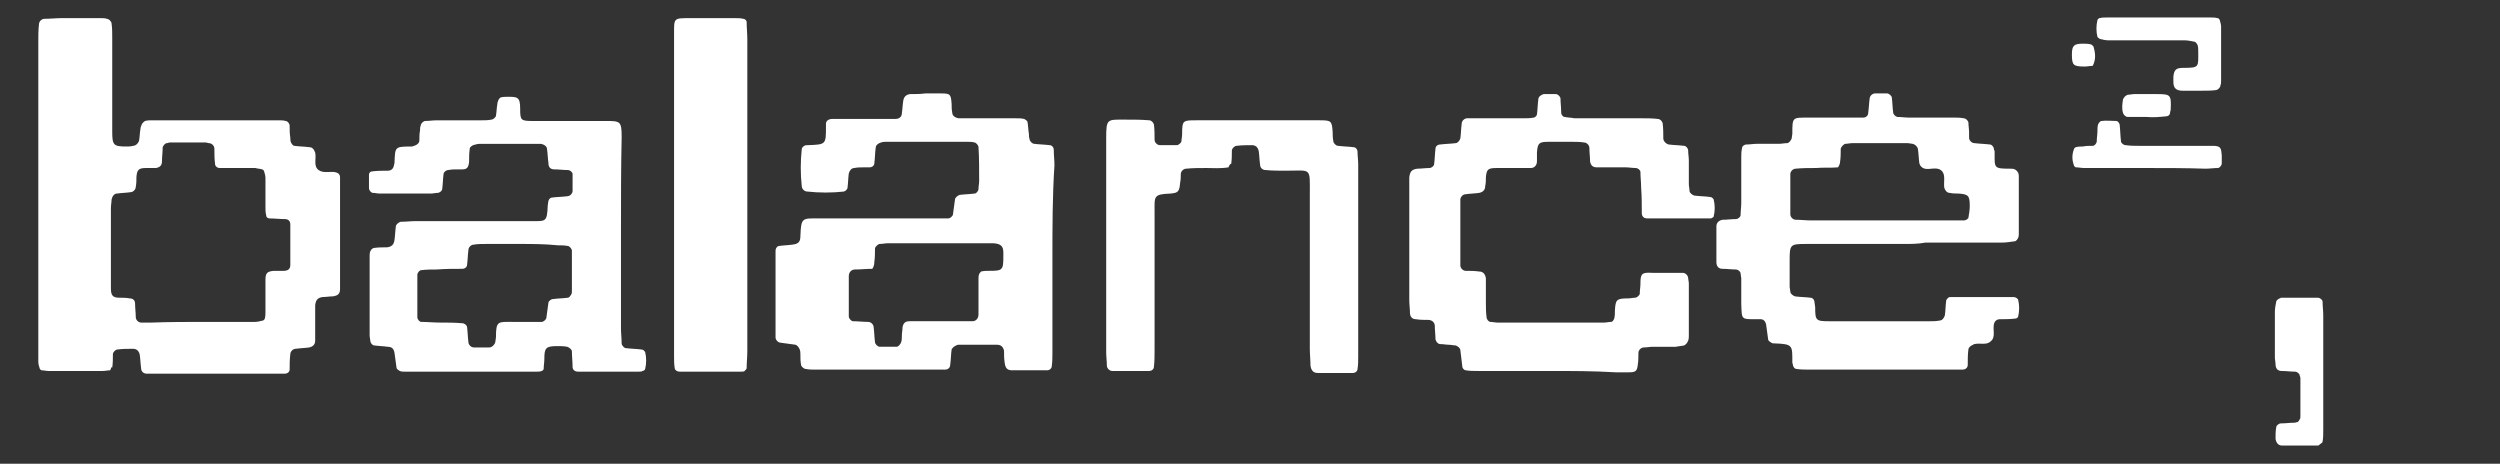 <?xml version="1.0" encoding="utf-8"?>
<!-- Generator: Adobe Illustrator 26.0.2, SVG Export Plug-In . SVG Version: 6.00 Build 0)  -->
<svg version="1.1" id="Layer_1" xmlns="http://www.w3.org/2000/svg" xmlns:xlink="http://www.w3.org/1999/xlink" x="0px" y="0px"
	 viewBox="0 0 372 69" style="enable-background:new 0 0 372 69;" xml:space="preserve">
<rect x="0" y="0" width="372" height="69" fill="#333333" stroke="none"/>
<style type="text/css">
	.st0{fill:#FFFFFF;}
</style>
<g>
	<path class="st0" d="M16.4,55.1c-0.4,0-0.7,0.1-1.1,0.1c-2.7,0-5.4,0-8.1,0c-0.3,0-0.7-0.1-1-0.1c-0.1,0-0.3-0.2-0.3-0.3
		c-0.1-0.3-0.2-0.6-0.2-1c0-0.7,0-1.3,0-2c0-15.2,0-30.5,0-45.7c0-0.8,0-1.7,0.1-2.5c0-0.4,0.4-0.8,0.8-0.8c0.8,0,1.7-0.1,2.5-0.1
		c2,0,4,0,6,0c0.3,0,0.5,0,0.8,0.1c0.3,0,0.7,0.4,0.7,0.7c0.1,0.7,0.1,1.3,0.1,2c0,4.1,0,8.2,0,12.3c0,0.6,0,1.2,0,1.8
		c0,2,0.2,2.2,2.1,2.2c0.3,0,0.7,0,1-0.1c0.4,0,0.8-0.4,0.9-0.8c0.1-0.6,0.1-1.2,0.2-1.7c0-0.2,0.1-0.5,0.2-0.7
		c0.1-0.2,0.3-0.4,0.5-0.5c0.3-0.1,0.7-0.1,1-0.1c6.3,0,12.6,0,18.9,0c0.3,0,0.7,0,1,0.1c0.3,0,0.6,0.4,0.6,0.7c0,0.6,0,1.2,0.1,1.8
		c0,0.2,0,0.5,0.1,0.7c0.1,0.2,0.3,0.5,0.5,0.5c0.7,0.1,1.5,0.1,2.2,0.2c0.5,0,0.7,0.3,0.9,0.8c0.2,0.9-0.3,2,0.5,2.6
		c0.7,0.5,1.6,0.2,2.4,0.3c0.5,0.1,0.8,0.3,0.8,0.8c0,0.5,0,1,0,1.5c0,4.6,0,9.2,0,13.8c0,0.4,0,0.8,0,1.3c0,0.7-0.3,1-1.1,1.1
		c-0.5,0-1,0.1-1.5,0.1c-0.7,0.1-1,0.4-1.1,1.2c0,1.3,0,2.5,0,3.8c0,0.5,0,1,0,1.5c0,0.6-0.4,0.9-0.9,1c-0.7,0.1-1.3,0.1-2,0.2
		c-0.4,0-0.8,0.4-0.8,0.8c-0.1,0.8-0.1,1.5-0.1,2.3c0,0.3-0.3,0.6-0.7,0.6c-0.5,0-1,0-1.5,0c-5.9,0-11.8,0-17.6,0c-0.5,0-1,0-1.5,0
		c-0.4,0-0.8-0.3-0.8-0.8c-0.1-0.7-0.1-1.3-0.2-2c-0.1-0.5-0.4-0.9-1-0.9c-0.8,0-1.5,0-2.3,0.1c-0.3,0-0.7,0.4-0.7,0.7
		c0,0.7,0,1.3-0.1,2C16.6,54.5,16.5,54.8,16.4,55.1z M30.1,47.9C30.1,47.9,30.1,47.9,30.1,47.9c2.6,0,5.2,0,7.8,0
		c0.4,0,0.8-0.1,1.2-0.2c0.1,0,0.3-0.2,0.3-0.3c0.1-0.3,0.1-0.7,0.1-1c0-1.6,0-3.2,0-4.8c0-1,0.3-1.2,1.2-1.3c0.5,0,1,0,1.5,0
		c0.7,0,1-0.3,1-0.9c0-2,0-4,0-6c0-0.5-0.3-0.8-0.8-0.8c-0.8,0-1.5-0.1-2.3-0.1c-0.3,0-0.5-0.2-0.5-0.5c-0.1-0.4-0.1-0.8-0.1-1.2
		c0-1.4,0-2.8,0-4.3c0-0.3-0.1-0.7-0.2-1c0-0.1-0.2-0.3-0.3-0.3c-0.3-0.1-0.7-0.1-1-0.2c-1.4,0-2.9,0-4.3,0c-0.3,0-0.7,0-1,0
		c-0.4,0-0.7-0.3-0.7-0.6c-0.1-0.8-0.1-1.5-0.1-2.3c0-0.4-0.4-0.8-0.8-0.8c-0.2,0-0.3-0.1-0.5-0.1c-1.8,0-3.5,0-5.3,0
		c-0.2,0-0.3,0.1-0.5,0.1c-0.2,0-0.6,0.4-0.6,0.7c0,0.7-0.1,1.3-0.1,2c0,0.6-0.3,0.9-0.9,1c-0.5,0-1,0-1.5,0c-1.1,0-1.3,0.3-1.4,1.3
		c0,0.5,0,1-0.1,1.5c0,0.4-0.4,0.8-0.8,0.8c-0.7,0.1-1.3,0.1-2,0.2c-0.4,0-0.7,0.4-0.8,0.9c0,0.4-0.1,0.8-0.1,1.3
		c0,3.7,0,7.4,0,11.1c0,0.3,0,0.5,0,0.8c0,1.1,0.3,1.4,1.3,1.4c0.5,0,1,0,1.5,0.1c0.5,0,0.8,0.3,0.8,0.8c0,0.7,0.1,1.3,0.1,2
		c0,0.4,0.4,0.8,0.8,0.8c0.5,0,1,0,1.5,0C25.3,47.9,27.7,47.9,30.1,47.9z"/>
	<path class="st0" d="M156.6,38.4c0,4.7,0,9.4,0,14.1c0,0.7,0,1.3-0.1,2c0,0.3-0.3,0.6-0.7,0.6c-0.1,0-0.2,0-0.2,0c-1.7,0-3.4,0-5,0
		c-0.7,0-1-0.3-1.1-1.1c-0.1-0.6-0.1-1.2-0.1-1.8c-0.1-0.5-0.4-0.9-1-0.9c-1.9,0-3.9,0-5.8,0c-0.2,0-0.3,0.1-0.5,0.2
		c-0.2,0.1-0.4,0.3-0.5,0.5c-0.1,0.7-0.1,1.5-0.2,2.2c0,0.5-0.3,0.8-0.8,0.8c-0.4,0-0.8,0-1.3,0c-6,0-11.9,0-17.9,0
		c-0.5,0-1,0-1.5-0.1c-0.3,0-0.7-0.4-0.7-0.6c-0.1-0.5-0.1-1-0.1-1.5c0-0.3,0-0.7-0.2-1c-0.1-0.2-0.3-0.4-0.5-0.5
		c-0.7-0.1-1.5-0.2-2.2-0.3c-0.4,0-0.8-0.4-0.8-0.8c0-4.3,0-8.5,0-12.8c0-0.2,0-0.3,0.1-0.5c0.1-0.1,0.2-0.3,0.4-0.3
		c0.7-0.1,1.3-0.1,2-0.2c0.9-0.1,1.2-0.4,1.2-1.3c0.1-2.8,0.3-2.6,2.8-2.6c5.6,0,11.3,0,16.9,0c0.8,0,1.5,0,2.3,0
		c0.3,0,0.7-0.4,0.7-0.6c0.1-0.7,0.2-1.5,0.3-2.2c0-0.3,0.4-0.6,0.7-0.7c0.7-0.1,1.5-0.1,2.2-0.2c0.3,0,0.6-0.4,0.6-0.7
		c0-0.4,0.1-0.8,0.1-1.2c0-1.7,0-3.4-0.1-5c0-0.3-0.4-0.7-0.6-0.7c-0.3-0.1-0.7-0.1-1-0.1c-4,0-8.1,0-12.1,0c-0.3,0-0.5,0-0.8,0.1
		c-0.4,0.1-0.8,0.4-0.8,0.8c-0.1,0.7-0.1,1.5-0.2,2.3c0,0.3-0.3,0.6-0.7,0.6c-0.3,0-0.5,0-0.8,0c-0.5,0-1,0-1.5,0.1
		c-0.4,0-0.7,0.4-0.8,0.8c-0.1,0.7-0.1,1.5-0.2,2.2c0,0.1-0.2,0.3-0.3,0.4c-0.1,0-0.2,0.1-0.2,0.1c-1.8,0.2-3.7,0.2-5.5,0
		c-0.4,0-0.8-0.4-0.8-0.8c-0.2-1.8-0.2-3.7,0-5.5c0-0.3,0.4-0.6,0.7-0.6c0.1,0,0.2,0,0.2,0c2.7-0.1,2.7-0.1,2.7-2.7
		c0-0.2,0-0.3,0-0.5c0-0.4,0.4-0.7,0.9-0.7c0.7,0,1.3,0,2,0c2.2,0,4.4,0,6.6,0c0.3,0,0.5,0,0.8,0c0.6,0,1-0.3,1-0.9
		c0.1-0.6,0.1-1.2,0.2-1.8c0.1-0.6,0.4-0.9,1-1c0.8,0,1.5,0,2.3-0.1c0.8,0,1.5,0,2.3,0c1.4,0,1.5,0.1,1.6,1.6c0,0.4,0,0.8,0.1,1.3
		c0,0.4,0.4,0.7,0.9,0.8c0.7,0,1.3,0,2,0c2.2,0,4.4,0,6.6,0c0.4,0,0.8,0,1.2,0.1c0.2,0.1,0.5,0.3,0.5,0.5c0.1,0.6,0.1,1.2,0.2,1.7
		c0,0.3,0,0.5,0.1,0.8c0,0.3,0.4,0.7,0.7,0.7c0.8,0.1,1.5,0.1,2.3,0.2c0.3,0,0.6,0.3,0.6,0.7c0,0.8,0.1,1.5,0.1,2.3
		C156.6,29.2,156.6,33.8,156.6,38.4z M129.8,40c-0.9,0-1.7,0.1-2.6,0.1c-0.5,0-0.9,0.4-0.9,1c0,1.9,0,3.8,0,5.8c0,0.1,0,0.2,0,0.2
		c0,0.3,0.4,0.7,0.6,0.7c0.8,0,1.5,0.1,2.3,0.1c0.4,0,0.8,0.4,0.8,0.8c0.1,0.7,0.1,1.5,0.2,2.2c0,0.3,0.4,0.7,0.7,0.7
		c0.8,0,1.7,0,2.5,0c0.3,0,0.6-0.4,0.7-0.7c0.1-0.3,0.1-0.7,0.1-1c0-0.4,0.1-0.8,0.1-1.2c0.1-0.6,0.4-0.9,1-0.9c0.6,0,1.2,0,1.8,0
		c1.9,0,3.9,0,5.8,0c0.6,0,1.2,0,1.8,0c0.5,0,0.9-0.4,0.9-1c0-0.8,0-1.5,0-2.3c0-1,0-2,0-3c0-0.2,0-0.5,0.1-0.7
		c0-0.1,0.2-0.3,0.3-0.4c0.4-0.1,0.8-0.1,1.2-0.1c2,0,2.1-0.1,2.1-2.2c0-0.2,0-0.3,0-0.5c0-1-0.4-1.3-1.4-1.4c-0.2,0-0.3,0-0.5,0
		c-5.1,0-10.2,0-15.3,0c-0.4,0-0.8,0.1-1.2,0.1c-0.2,0-0.7,0.4-0.7,0.7c0,0.7,0,1.3-0.1,2C130.1,39.4,130,39.7,129.8,40z"/>
	<path class="st0" d="M92.4,34.7c0,4.7,0,9.4,0,14.1c0,0.8,0.1,1.5,0.1,2.3c0,0.3,0.4,0.7,0.6,0.7c0.8,0.1,1.5,0.1,2.3,0.2
		c0.3,0,0.5,0.2,0.6,0.4c0.2,0.8,0.2,1.7,0,2.5c0,0.1-0.2,0.3-0.4,0.3c-0.1,0.1-0.3,0.1-0.5,0.1c-2.9,0-5.9,0-8.8,0
		c-0.1,0-0.2,0-0.3,0c-0.5,0-0.8-0.3-0.8-0.7c0-0.8-0.1-1.5-0.1-2.3c0-0.3-0.4-0.6-0.7-0.7c-0.5-0.1-1-0.1-1.5-0.1
		c-1.7,0-1.9,0.3-1.9,1.9c0,0.5-0.1,1-0.1,1.5c0,0.1-0.2,0.3-0.3,0.3c-0.2,0.1-0.5,0.1-0.7,0.1c-6.6,0-13.1,0-19.7,0
		c-0.3,0-0.5,0-0.7-0.1c-0.2-0.1-0.5-0.3-0.5-0.5c-0.1-0.7-0.2-1.5-0.3-2.2c-0.1-0.6-0.4-0.9-1-0.9c-0.7-0.1-1.3-0.1-2-0.2
		c-0.3,0-0.6-0.4-0.6-0.7c0-0.2-0.1-0.5-0.1-0.8c0-3.9,0-7.9,0-11.8c0-0.2,0-0.5,0.1-0.7c0.1-0.2,0.2-0.4,0.5-0.5
		c0.7-0.1,1.3-0.1,2-0.1c0.7-0.1,1-0.4,1.1-1.1c0.1-0.7,0.1-1.3,0.2-2c0-0.3,0.4-0.6,0.7-0.7c0.8,0,1.5-0.1,2.3-0.1
		c5.2,0,10.4,0,15.6,0c0.5,0,1,0,1.5,0c2.2,0,2.4,0.2,2.5-2.3c0-0.2,0.1-0.5,0.1-0.7c0.1-0.3,0.3-0.5,0.5-0.5
		c0.7-0.1,1.5-0.1,2.3-0.2c0.4,0,0.8-0.4,0.8-0.8c0-0.8,0-1.7,0-2.5c0-0.3-0.4-0.6-0.7-0.6c-0.7,0-1.3-0.1-2-0.1
		c-0.6,0-0.9-0.3-0.9-1c-0.1-0.7-0.1-1.3-0.2-2c0-0.4-0.4-0.7-0.9-0.8c-0.2,0-0.3,0-0.5,0c-2.9,0-5.7,0-8.6,0c-0.3,0-0.7,0.1-1,0.2
		c-0.2,0.1-0.5,0.3-0.5,0.5c-0.1,0.7-0.1,1.3-0.1,2c-0.1,0.8-0.3,1.1-1,1.1c-0.3,0-0.5,0-0.8,0c-0.4,0-0.8,0-1.3,0.1
		c-0.3,0-0.7,0.3-0.7,0.6c-0.1,0.7-0.1,1.5-0.2,2.2c0,0.3-0.4,0.6-0.7,0.6c-0.3,0-0.7,0.1-1,0.1c-2.5,0-5,0-7.6,0
		c-0.3,0-0.7-0.1-1-0.1c-0.3,0-0.6-0.4-0.6-0.7c0-0.7,0-1.3,0-2c0-0.3,0.2-0.5,0.5-0.5c0.7-0.1,1.5-0.1,2.3-0.1
		c0.5,0,0.8-0.3,0.9-0.7c0-0.2,0.1-0.3,0.1-0.5c0.1-2.3,0-2.4,2.4-2.4c0.2,0,0.3,0,0.5-0.1c0.4-0.1,0.8-0.4,0.8-0.8
		c0-0.5,0-1,0.1-1.5c0-0.3,0-0.5,0.1-0.7c0-0.3,0.3-0.6,0.6-0.7c0.6,0,1.2-0.1,1.8-0.1c2.2,0,4.4,0,6.6,0c0.5,0,1,0,1.5-0.1
		c0.3,0,0.7-0.4,0.7-0.6c0.1-0.6,0.1-1.2,0.2-1.7c0-0.2,0.1-0.5,0.2-0.7c0.1-0.1,0.2-0.3,0.3-0.3c0.3-0.1,0.7-0.1,1-0.1
		c1.5,0,1.9,0,1.9,1.8c0,1.7,0.1,1.8,1.9,1.8c3.6,0,7.2,0,10.8,0c2.2,0,2.4,0,2.4,2.4C92.4,24.9,92.4,29.8,92.4,34.7z M77.3,36.3
		C77.3,36.3,77.3,36.3,77.3,36.3c-1.7,0-3.4,0-5,0c-0.6,0-1.2,0-1.8,0.1c-0.4,0-0.8,0.4-0.8,0.8c-0.1,0.7-0.1,1.5-0.2,2.2
		c0,0.3-0.3,0.6-0.7,0.6c-1.3,0-2.5,0-3.8,0.1c-0.8,0-1.5,0-2.3,0.1c-0.3,0-0.6,0.4-0.6,0.7c0,2.1,0,4.2,0,6.3
		c0,0.3,0.3,0.7,0.6,0.7c0.9,0,1.8,0.1,2.8,0.1c1.1,0,2.2,0,3.3,0.1c0.3,0,0.7,0.3,0.7,0.6c0.1,0.7,0.1,1.5,0.2,2.2
		c0,0.4,0.4,0.8,0.8,0.8c0.8,0,1.5,0,2.3,0c0.4,0,0.8-0.4,0.9-0.8c0-0.2,0.1-0.5,0.1-0.7c0-2.5,0.3-2.3,2.5-2.3c1.1,0,2.2,0,3.3,0
		c0.3,0,0.7,0,1,0c0.3,0,0.7-0.4,0.7-0.6c0.1-0.7,0.2-1.5,0.3-2.2c0-0.3,0.4-0.6,0.7-0.6c0.7-0.1,1.5-0.1,2.2-0.2
		c0.2,0,0.4-0.3,0.5-0.5c0.1-0.1,0.1-0.3,0.1-0.5c0-1.9,0-3.9,0-5.8c0-0.1,0-0.2,0-0.2c0-0.3-0.4-0.7-0.6-0.7
		c-0.5-0.1-1-0.1-1.5-0.1C81,36.3,79.2,36.3,77.3,36.3z"/>
	<path class="st0" d="M283.4,36.3c-4.5,0-8.9,0-13.4,0c-0.4,0-0.8,0-1.3,0c-2.3,0-2.4,0.1-2.4,2.4c0,1.3,0,2.7,0,4
		c0,0.2,0.1,0.5,0.1,0.7c0,0.3,0.4,0.6,0.7,0.7c0.7,0.1,1.5,0.1,2.3,0.2c0.3,0,0.6,0.3,0.6,0.7c0,0.2,0.1,0.5,0.1,0.7
		c0,2,0.1,2.1,2.1,2.1c5,0,10.1,0,15.1,0c0.4,0,0.8,0,1.3-0.1c0.4,0,0.7-0.4,0.8-0.8c0.1-0.7,0.1-1.5,0.2-2.2c0-0.1,0.2-0.3,0.3-0.4
		c0.1-0.1,0.3-0.1,0.5-0.1c3,0,6,0,9.1,0c0.2,0,0.3,0,0.5,0.1c0.1,0.1,0.3,0.2,0.3,0.3c0.2,0.8,0.2,1.7,0,2.5c0,0.1-0.2,0.3-0.4,0.3
		c-0.8,0.1-1.5,0.1-2.3,0.1c-0.5,0-0.8,0.3-0.9,0.7c-0.2,0.9,0.3,2-0.5,2.6c-0.6,0.6-1.6,0.2-2.4,0.4c-0.1,0-0.2,0.1-0.2,0.1
		c-0.3,0.1-0.7,0.4-0.7,0.7c-0.1,0.7-0.1,1.5-0.1,2.3c0,0.4-0.3,0.7-0.8,0.7c-0.6,0-1.2,0-1.8,0c-7,0-13.9,0-20.9,0
		c-0.7,0-1.3,0-2-0.1c-0.2,0-0.4-0.2-0.5-0.5c0-0.2-0.1-0.3-0.1-0.5c0-2.5,0.1-2.7-2.6-2.8c-0.2,0-0.4,0-0.5-0.1
		c-0.2-0.1-0.5-0.3-0.5-0.5c-0.1-0.7-0.2-1.5-0.3-2.2c-0.1-0.5-0.4-0.8-0.8-0.8c-0.2,0-0.3,0-0.5,0c-2.5,0-2.3,0.1-2.4-2.3
		c0-1.3,0-2.5,0-3.8c0-0.2-0.1-0.5-0.1-0.7c0-0.3-0.4-0.6-0.7-0.6c-0.7,0-1.3-0.1-2-0.1c-0.6,0-0.9-0.4-0.9-1c0-1.8,0-3.5,0-5.3
		c0-0.6,0.4-0.9,0.9-1c0.7,0,1.3-0.1,2-0.1c0.3,0,0.7-0.3,0.7-0.6c0-0.6,0.1-1.2,0.1-1.8c0-2.3,0-4.5,0-6.8c0-0.4,0-0.8,0.1-1.3
		c0-0.3,0.3-0.6,0.7-0.6c0.5,0,1-0.1,1.5-0.1c1.1,0,2.2,0,3.3,0c0.4,0,0.8-0.1,1.2-0.1c0.3,0,0.6-0.4,0.7-0.7c0-0.2,0.1-0.5,0.1-0.7
		c0-2.5,0-2.4,2.4-2.4c2.4,0,4.7,0,7.1,0c0.3,0,0.7,0,1,0c0.5,0,0.8-0.3,0.8-0.8c0.1-0.7,0.1-1.3,0.2-2c0-0.4,0.4-0.8,0.8-0.8
		c0.6,0,1.2,0,1.8,0c0.3,0,0.7,0.4,0.7,0.6c0.1,0.7,0.1,1.5,0.2,2.2c0,0.3,0.3,0.6,0.6,0.7c0.6,0,1.2,0.1,1.8,0.1c2.3,0,4.5,0,6.8,0
		c0.4,0,0.8,0,1.3,0.1c0.3,0,0.6,0.3,0.7,0.6c0,0.5,0.1,1,0.1,1.5c0,0.3,0,0.5,0,0.8c0,0.4,0.4,0.8,0.8,0.8c0.8,0.1,1.5,0.1,2.3,0.2
		c0.3,0,0.6,0.4,0.6,0.7c0,0.1,0,0.2,0.1,0.2c0,0.2,0,0.3,0,0.5c0,2.1-0.1,2.2,2.3,2.2c0.2,0,0.5,0,0.7,0.1c0.2,0.1,0.4,0.3,0.5,0.5
		c0.1,0.2,0.1,0.5,0.1,0.7c0,2.8,0,5.5,0,8.3c0,0.2,0,0.5-0.1,0.7c-0.1,0.2-0.3,0.5-0.5,0.5c-0.7,0.1-1.3,0.2-2,0.2
		c-3.8,0-7.6,0-11.3,0C285.4,36.3,284.4,36.3,283.4,36.3z M273.5,24.9c-1.1,0.1-2.2,0-3.3,0.1c-1,0-2,0-3,0.1
		c-0.4,0-0.8,0.4-0.8,0.8c0,2,0,4,0,6c0,0.4,0.4,0.8,0.8,0.8c0.8,0,1.5,0.1,2.3,0.1c6.9,0,13.8,0,20.6,0c0.7,0,1.3,0,2,0
		c0.2,0,0.3,0,0.5-0.1c0.1-0.1,0.3-0.2,0.3-0.3c0.1-0.6,0.2-1.2,0.2-1.7c0-1.6-0.2-1.8-1.7-1.9c-0.4,0-0.8,0-1.3-0.1
		c-0.4,0-0.7-0.4-0.8-0.8c-0.1-0.8,0.2-1.8-0.3-2.4c-0.7-0.8-1.8-0.2-2.6-0.4c-0.4-0.1-0.7-0.4-0.8-0.8c-0.1-0.7-0.1-1.3-0.2-2
		c0-0.4-0.4-0.8-0.8-0.9c-0.2,0-0.5-0.1-0.7-0.1c-2.8,0-5.5,0-8.3,0c-0.3,0-0.7,0.1-1,0.1c-0.2,0-0.6,0.4-0.7,0.7c0,0.7,0,1.3-0.1,2
		C273.8,24.3,273.7,24.6,273.5,24.9z"/>
	<path class="st0" d="M230.5,55.2c-3.5,0-7.1,0-10.6,0c-0.6,0-1.2,0-1.8-0.1c-0.2,0-0.5-0.3-0.5-0.5c-0.1-0.8-0.2-1.7-0.3-2.5
		c0-0.3-0.4-0.6-0.7-0.7c-0.3,0-0.7-0.1-1-0.1c-0.4,0-0.8-0.1-1.3-0.1c-0.3,0-0.6-0.3-0.7-0.7c0-0.7-0.1-1.3-0.1-2
		c0-0.5-0.4-0.9-1-0.9c-0.6,0-1.2,0-1.8-0.1c-0.6,0-0.9-0.4-0.9-1c0-0.6-0.1-1.2-0.1-1.8c0-5.6,0-11.2,0-16.8c0-0.5,0-1,0-1.5
		c0.1-0.9,0.4-1.2,1.2-1.3c0.6,0,1.2-0.1,1.8-0.1c0.3,0,0.7-0.3,0.7-0.6c0.1-0.7,0.1-1.5,0.2-2.3c0-0.3,0.3-0.6,0.7-0.6
		c0.8-0.1,1.5-0.1,2.3-0.2c0.3,0,0.6-0.4,0.7-0.7c0.1-0.7,0.1-1.5,0.2-2.2c0-0.4,0.4-0.8,0.8-0.8c0.6,0,1.2,0,1.8,0
		c2.2,0,4.4,0,6.6,0c0.5,0,1,0,1.5-0.1c0.2,0,0.5-0.3,0.5-0.5c0.1-0.7,0.1-1.5,0.2-2.2c0-0.4,0.4-0.7,0.8-0.8c0.6,0,1.2,0,1.8,0
		c0.3,0,0.6,0.3,0.7,0.6c0,0.7,0.1,1.3,0.1,2c0,0.2,0,0.3,0.1,0.5c0.1,0.1,0.2,0.3,0.4,0.3c0.5,0.1,1,0.1,1.5,0.2
		c3.4,0,6.7,0,10.1,0c0.8,0,1.5,0,2.3,0.1c0.3,0,0.6,0.3,0.7,0.6c0.1,0.8,0.1,1.5,0.1,2.3c0,0.4,0.4,0.8,0.8,0.9
		c0.8,0.1,1.5,0.1,2.3,0.2c0.3,0,0.6,0.4,0.6,0.7c0,0.5,0.1,1,0.1,1.5c0,1.2,0,2.3,0,3.5c0,0.3,0.1,0.7,0.1,1c0,0.3,0.4,0.6,0.7,0.7
		c0.8,0.1,1.5,0.1,2.3,0.2c0.3,0,0.5,0.2,0.6,0.4c0.2,0.8,0.2,1.7,0,2.5c0,0.1-0.2,0.2-0.4,0.3c-0.1,0-0.2,0-0.2,0
		c-3.1,0-6.2,0-9.3,0c-0.5,0-0.8-0.3-0.8-0.8c0-1.3,0-2.5-0.1-3.8c0-0.8-0.1-1.5-0.1-2.3c0-0.3-0.4-0.6-0.7-0.6
		c-0.5,0-1-0.1-1.5-0.1c-1.2,0-2.4,0-3.5,0c-0.3,0-0.5,0-0.8,0c-0.6,0-0.9-0.3-1-0.9c0-0.7-0.1-1.3-0.1-2c0-0.4-0.4-0.8-0.8-0.8
		c-0.6-0.1-1.2-0.1-1.8-0.1c-1.2,0-2.4,0-3.5,0c-1.4,0-1.6,0.2-1.7,1.6c0,0.4,0,0.8,0,1.3c0,0.6-0.4,1-0.9,1c-0.9,0-1.8,0-2.8,0
		c-0.8,0-1.5,0-2.3,0c-1.3,0-1.5,0.2-1.6,1.4c0,0.4,0,0.8-0.1,1.3c0,0.6-0.4,0.9-0.9,1c-0.7,0.1-1.3,0.1-2,0.2
		c-0.4,0-0.8,0.4-0.8,0.8c0,0.2,0,0.3,0,0.5c0,2.9,0,5.9,0,8.8c0,0.2,0,0.3,0,0.5c0,0.4,0.4,0.8,0.8,0.8c0.7,0,1.3,0,2,0.1
		c0.6,0,0.9,0.4,1,1c0,1.2,0,2.3,0,3.5c0,0.8,0,1.5,0.1,2.3c0,0.3,0.3,0.7,0.6,0.7c0.3,0,0.7,0.1,1,0.1c5.3,0,10.6,0,15.9,0
		c0.3,0,0.7-0.1,1-0.1c0.3,0,0.4-0.3,0.5-0.5c0.1-0.4,0.1-0.8,0.1-1.2c0.1-1.6,0.2-1.8,2-1.8c0.3,0,0.7-0.1,1-0.1
		c0.3,0,0.7-0.4,0.7-0.6c0-0.5,0.1-1,0.1-1.5c0-1.5,0.2-1.7,1.8-1.6c1.5,0,3,0,4.5,0c0.4,0,0.8,0.4,0.8,0.8c0,0.2,0.1,0.5,0.1,0.7
		c0,2.6,0,5.2,0,7.8c0,0.3,0,0.7-0.2,1c-0.1,0.2-0.3,0.4-0.5,0.5c-0.4,0.1-0.8,0.1-1.2,0.2c-1.2,0-2.4,0-3.5,0
		c-0.4,0-0.8,0.1-1.3,0.1c-0.4,0-0.8,0.4-0.8,0.8c0,0.6,0,1.2-0.1,1.8c-0.1,0.9-0.3,1.1-1.3,1.1c-0.2,0-0.3,0-0.5,0
		c-0.5,0-1,0-1.5,0C237.1,55.2,233.8,55.2,230.5,55.2z"/>
	<path class="st0" d="M182.8,24.9c-1.2,0.2-2.3,0.1-3.3,0.1c-1,0-2,0-3,0.1c-0.4,0-0.8,0.4-0.8,0.8c0,0.4,0,0.8-0.1,1.3
		c-0.1,1.3-0.3,1.5-1.4,1.6c-2.6,0.1-2.4,0.4-2.4,2.7c0,6.9,0,13.7,0,20.6c0,0.8,0,1.7-0.1,2.5c0,0.3-0.3,0.6-0.7,0.6
		c-1.8,0-3.7,0-5.5,0c-0.4,0-0.8-0.4-0.8-0.8c0-0.7-0.1-1.3-0.1-2c0-10.6,0-21.1,0-31.7c0-3.1,0.1-2.9,2.9-2.9c1.2,0,2.4,0,3.5,0.1
		c0.3,0,0.6,0.3,0.7,0.6c0.1,0.8,0.1,1.5,0.1,2.3c0,0.4,0.4,0.8,0.8,0.8c0.8,0,1.7,0,2.5,0c0.3,0,0.7-0.4,0.7-0.6
		c0-0.3,0.1-0.7,0.1-1c0-2.1,0.1-2.1,2.1-2.1c6.1,0,12.3,0,18.4,0c1.7,0,1.8,0.1,1.9,1.8c0,0.4,0,0.8,0.1,1.3c0,0.3,0.4,0.7,0.7,0.7
		c0.8,0.1,1.5,0.1,2.3,0.2c0.3,0,0.6,0.3,0.6,0.7c0,0.6,0.1,1.2,0.1,1.8c0,9.6,0,19.1,0,28.7c0,0.6,0,1.2-0.1,1.8
		c0,0.3-0.3,0.6-0.7,0.6c-0.1,0-0.2,0-0.2,0c-1.7,0-3.4,0-5,0c-0.7,0-1-0.4-1.1-1.1c0-0.8-0.1-1.7-0.1-2.5c0-7.6,0-15.3,0-22.9
		c0-4.2,0.3-3.6-3.6-3.6c-1,0-2,0-3-0.1c-0.4,0-0.8-0.3-0.8-0.8c-0.1-0.7-0.1-1.3-0.2-2c-0.1-0.5-0.4-0.9-1-0.9
		c-0.8,0-1.5,0-2.3,0.1c-0.3,0-0.7,0.4-0.7,0.7c0,0.7,0,1.3-0.1,2C183.1,24.3,182.9,24.6,182.8,24.9z"/>
	<path class="st0" d="M111.2,28.9c0,7.8,0,15.6,0,23.4c0,0.8-0.1,1.7-0.1,2.5c0,0.1-0.2,0.3-0.3,0.4c-0.1,0.1-0.3,0.1-0.5,0.1
		c-3,0-6,0-9.1,0c-0.2,0-0.3,0-0.5-0.1c-0.1-0.1-0.3-0.2-0.3-0.4c-0.1-0.6-0.1-1.2-0.1-1.7c0-16,0-32,0-48c0-2.4-0.1-2.4,2.3-2.4
		c2.3,0,4.5,0,6.8,0c0.4,0,0.8,0,1.2,0.1c0.2,0,0.5,0.2,0.5,0.5c0,0.8,0.1,1.7,0.1,2.5C111.2,13.5,111.2,21.2,111.2,28.9z"/>
	<path class="st0" d="M345.7,55.2c0,2.9,0,5.9,0,8.8c0,0.6,0,1.2-0.1,1.7c0,0.2-0.3,0.3-0.5,0.5c-0.1,0.1-0.2,0.1-0.2,0.1
		c-1.8,0-3.5,0-5.3,0c-0.6,0-0.9-0.4-1-1c0-0.6,0-1.2,0.1-1.7c0-0.3,0.4-0.6,0.7-0.6c0.7,0,1.3-0.1,2-0.1c0.2,0,0.3-0.1,0.5-0.1
		c0.1-0.1,0.2-0.2,0.3-0.4c0.1-0.1,0.1-0.3,0.1-0.5c0-1.8,0-3.7,0-5.5c0-0.2,0-0.3-0.1-0.5c0-0.3-0.4-0.6-0.7-0.6
		c-0.7,0-1.3-0.1-2-0.1c-0.6,0-0.9-0.4-0.9-1c0-0.3-0.1-0.7-0.1-1c0-2.3,0-4.5,0-6.8c0-0.5,0.1-1,0.2-1.5c0-0.2,0.3-0.4,0.5-0.5
		c0.1,0,0.2-0.1,0.2-0.1c1.8,0,3.7,0,5.5,0c0.3,0,0.7,0.3,0.7,0.6c0,0.7,0.1,1.3,0.1,2C345.7,49.7,345.7,52.5,345.7,55.2z"/>
	<path class="st0" d="M321.5,2.6c2.4,0,4.9,0,7.3,0c0.4,0,0.8,0,1.2,0.1c0.1,0,0.3,0.2,0.3,0.3c0.1,0.3,0.2,0.7,0.2,1
		c0,2.7,0,5.3,0,8c0,0.2,0,0.5-0.1,0.7c0,0.3-0.3,0.6-0.6,0.7c-0.7,0.1-1.5,0.1-2.2,0.1c-0.9,0-1.8,0-2.8,0c-1,0-1.4-0.4-1.4-1.3
		c0-0.2,0-0.5,0-0.8c0.1-0.9,0.3-1.3,1.4-1.3c2.5,0,2.3-0.1,2.3-2.4c0-0.3,0-0.7-0.1-1c-0.1-0.2-0.3-0.5-0.5-0.5
		c-0.5-0.1-1-0.2-1.5-0.2c-2.3,0-4.5,0-6.8,0c-1.5,0-3,0-4.5,0c-0.4,0-0.8-0.1-1.2-0.2c-0.1,0-0.3-0.2-0.4-0.3
		c-0.2-0.8-0.2-1.7,0-2.5c0-0.1,0.2-0.3,0.3-0.3c0.4-0.1,0.8-0.1,1.2-0.1C316.4,2.6,319,2.6,321.5,2.6z"/>
	<path class="st0" d="M319.4,25c-3.1,0-6.2,0-9.3,0c-0.4,0-0.8-0.1-1.2-0.1c-0.1,0-0.3-0.2-0.3-0.3c-0.3-0.8-0.3-1.6,0-2.4
		c0-0.1,0.2-0.3,0.3-0.3c0.3-0.1,0.7-0.1,1-0.1c0.5-0.1,1-0.1,1.5-0.1c0.3,0,0.6-0.4,0.6-0.7c0-0.5,0.1-1,0.1-1.5c0-0.3,0-0.7,0.1-1
		c0.1-0.2,0.3-0.5,0.5-0.5c0.7-0.1,1.5,0,2.2,0c0.2,0,0.4,0.2,0.5,0.5c0.1,0.8,0.1,1.7,0.2,2.5c0,0.3,0.4,0.6,0.7,0.6
		c0.7,0.1,1.3,0.1,2,0.1c3,0,6,0,9,0c0.7,0,1.3,0,2,0c1.2,0,1.2,0.4,1.3,1.4c0,0.4,0,0.8,0,1.2c0,0.3-0.3,0.7-0.6,0.7
		c-0.6,0-1.2,0.1-1.8,0.1C325.2,25,322.3,25,319.4,25C319.4,25,319.4,25,319.4,25z"/>
	<path class="st0" d="M319.4,17.4c-0.9,0-1.8,0-2.8,0c-0.3,0-0.6-0.3-0.7-0.6c-0.2-0.7-0.1-1.3,0-2c0.1-0.3,0.4-0.6,0.7-0.7
		c0.3,0,0.7-0.1,1-0.1c1.1,0,2.2,0,3.3,0c2.1,0,2.2,0.1,2.1,2.3c0,0.2-0.1,0.3-0.1,0.5c0,0.3-0.3,0.5-0.5,0.5
		C321.4,17.4,320.4,17.5,319.4,17.4C319.4,17.5,319.4,17.4,319.4,17.4z"/>
	<path class="st0" d="M311.4,9.8c-0.4,0-0.8,0.1-1.2,0.1c-1.7,0-1.9-0.2-1.9-1.8c0-1.3,0.3-1.6,1.6-1.6c0.4,0,0.8,0,1.2,0.1
		c0.1,0,0.3,0.2,0.4,0.3C311.8,7.9,311.9,8.8,311.4,9.8z"/>
</g>
</svg>
